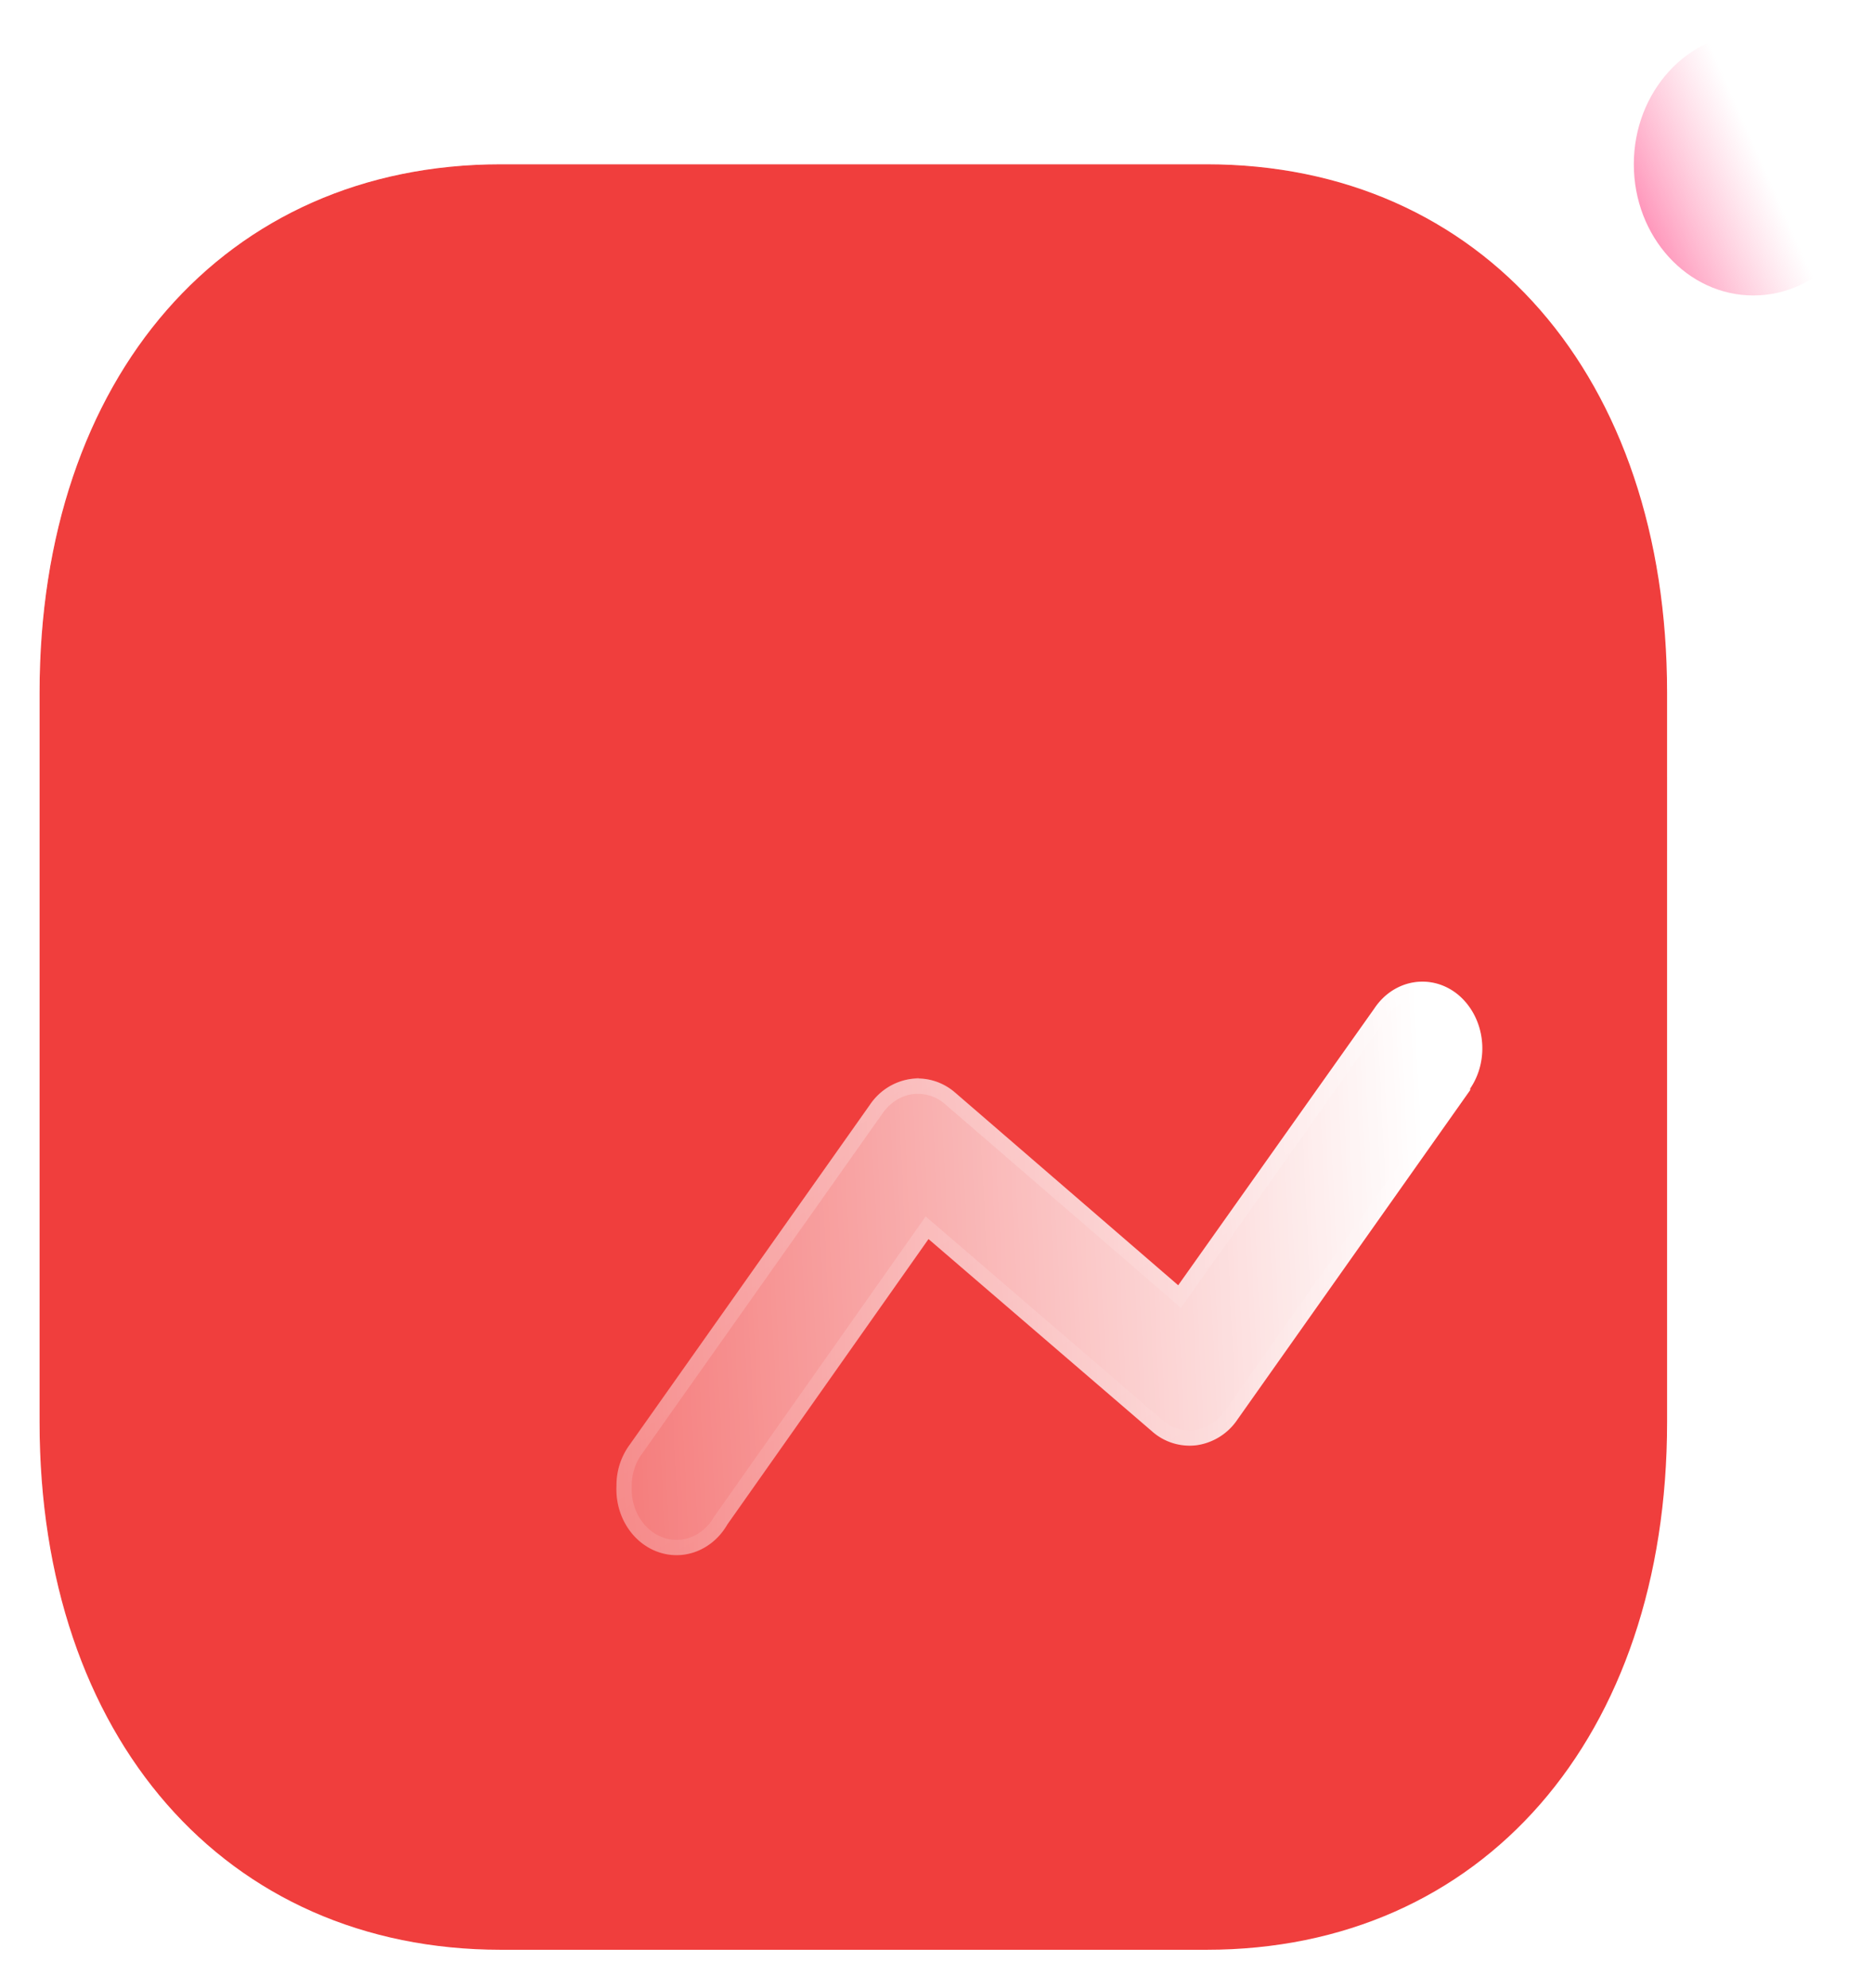 <svg xmlns="http://www.w3.org/2000/svg" width="49" height="52" fill="none">
  <g filter="url(#a)">
    <path fill="#F03E3D" d="M31.563 4.297H13.105c-7.217 0-12.07 5.557-12.07 13.824v19.078c0 8.243 4.853 13.8 12.07 13.8h18.458c7.217 0 12.05-5.557 12.05-13.8V18.121c0-8.267-4.833-13.824-12.05-13.824Z"/>
    <path stroke="url(#b)" stroke-linecap="round" stroke-linejoin="round" d="M31.563 3.797H13.105c-3.745 0-6.903 1.446-9.118 3.983C1.777 10.31.534 13.892.534 18.12V37.2c0 4.218 1.243 7.793 3.453 10.32 2.215 2.535 5.373 3.98 9.118 3.98h18.458c3.746 0 6.898-1.446 9.108-3.98 2.205-2.528 3.442-6.103 3.442-10.32V18.121c0-4.229-1.237-7.81-3.442-10.34-2.21-2.538-5.362-3.984-9.108-3.984Z"/>
  </g>
  <g filter="url(#c)">
    <path fill="url(#d)" d="M45.871.866c-1.727 0-3.128 1.536-3.128 3.431s1.4 3.431 3.128 3.431C47.6 7.728 49 6.192 49 4.297c0-.91-.33-1.783-.917-2.426-.586-.644-1.382-1.005-2.212-1.005Z"/>
  </g>
  <g filter="url(#e)">
    <path fill="url(#f)" d="m33.462 23.513-6.085 8.611a1.55 1.55 0 0 1-1.063.677 1.478 1.478 0 0 1-1.183-.369l-5.84-5.023-5.261 7.463c-.381.663-1.123.962-1.805.725-.683-.236-1.133-.947-1.097-1.73a1.786 1.786 0 0 1 .337-1.066l6.29-8.899a1.552 1.552 0 0 1 1.05-.677c.42-.061.844.064 1.178.35l5.84 5.043 5.13-7.237c.247-.374.62-.621 1.037-.687.416-.066.84.056 1.172.338.687.59.82 1.672.3 2.44v.04Z"/>
    <path stroke="url(#g)" stroke-width=".4" d="m27.214 32.01-.002.002a1.35 1.35 0 0 1-.925.59 1.278 1.278 0 0 1-1.024-.32l-.002-.002-5.84-5.023-.168-.144-.126.18-5.26 7.464-.006.007-.005.008c-.337.588-.982.839-1.566.636-.59-.204-.995-.827-.962-1.531v-.011c-.003-.346.104-.68.298-.947l.002-.002 6.29-8.9.002-.002c.224-.328.555-.539.915-.592a1.275 1.275 0 0 1 1.018.304l5.84 5.043.166.144.128-.18 5.13-7.238.003-.005c.218-.33.544-.543.901-.6.357-.056.721.048 1.011.293.607.521.73 1.49.264 2.176l-.035.05v.04l-6.047 8.56Z"/>
  </g>
  <defs>
    <linearGradient id="b" x1="7.812" x2="38.065" y1="9.738" y2="43.897" gradientUnits="userSpaceOnUse">
      <stop stop-color="#fff" stop-opacity=".25"/>
      <stop offset="1" stop-color="#fff" stop-opacity="0"/>
    </linearGradient>
    <linearGradient id="d" x1="46.332" x2="40.651" y1="4.757" y2="7.275" gradientUnits="userSpaceOnUse">
      <stop stop-color="#FF759F" stop-opacity="0"/>
      <stop offset="1" stop-color="#FF196E"/>
    </linearGradient>
    <linearGradient id="f" x1="32.173" x2="6.974" y1="23.385" y2="24.626" gradientUnits="userSpaceOnUse">
      <stop stop-color="#fff"/>
      <stop offset="1" stop-color="#fff" stop-opacity=".2"/>
    </linearGradient>
    <linearGradient id="g" x1="14.732" x2="22.873" y1="22.424" y2="37.65" gradientUnits="userSpaceOnUse">
      <stop stop-color="#fff" stop-opacity=".25"/>
      <stop offset="1" stop-color="#fff" stop-opacity="0"/>
    </linearGradient>
    <filter id="a" width="92.578" height="96.703" x="-23.966" y="-20.703" color-interpolation-filters="sRGB" filterUnits="userSpaceOnUse">
      <feFlood flood-opacity="0" result="BackgroundImageFix"/>
      <feGaussianBlur in="BackgroundImageFix" stdDeviation="12"/>
      <feComposite in2="SourceAlpha" operator="in" result="effect1_backgroundBlur_42_141"/>
      <feBlend in="SourceGraphic" in2="effect1_backgroundBlur_42_141" result="shape"/>
    </filter>
    <filter id="c" width="36.257" height="36.862" x="27.743" y="-14.134" color-interpolation-filters="sRGB" filterUnits="userSpaceOnUse">
      <feFlood flood-opacity="0" result="BackgroundImageFix"/>
      <feGaussianBlur in="BackgroundImageFix" stdDeviation="7.5"/>
      <feComposite in2="SourceAlpha" operator="in" result="effect1_backgroundBlur_42_141"/>
      <feBlend in="SourceGraphic" in2="effect1_backgroundBlur_42_141" result="shape"/>
    </filter>
    <filter id="e" width="52.653" height="45.001" x="-3.874" y="5.677" color-interpolation-filters="sRGB" filterUnits="userSpaceOnUse">
      <feFlood flood-opacity="0" result="BackgroundImageFix"/>
      <feGaussianBlur in="BackgroundImageFix" stdDeviation="7.5"/>
      <feComposite in2="SourceAlpha" operator="in" result="effect1_backgroundBlur_42_141"/>
      <feColorMatrix in="SourceAlpha" result="hardAlpha" values="0 0 0 0 0 0 0 0 0 0 0 0 0 0 0 0 0 0 127 0"/>
      <feOffset dx="5" dy="5"/>
      <feGaussianBlur stdDeviation="5"/>
      <feColorMatrix values="0 0 0 0 1 0 0 0 0 0.322 0 0 0 0 0.549 0 0 0 0.5 0"/>
      <feBlend in2="effect1_backgroundBlur_42_141" result="effect2_dropShadow_42_141"/>
      <feBlend in="SourceGraphic" in2="effect2_dropShadow_42_141" result="shape"/>
    </filter>
  </defs>
</svg>
